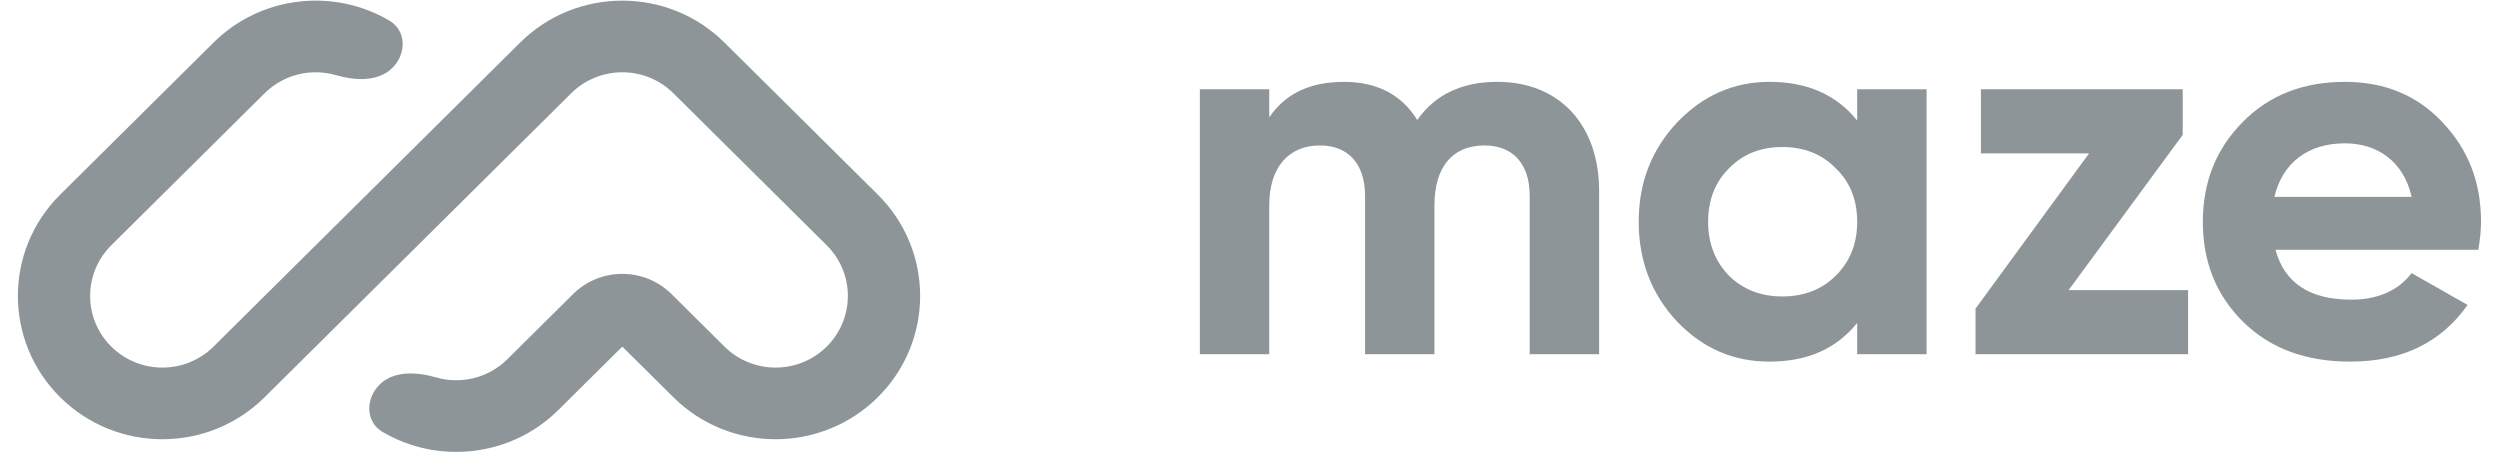 <svg width="100" height="19" viewBox="0 0 100 19" fill="none" xmlns="http://www.w3.org/2000/svg">
<path fill-rule="evenodd" clip-rule="evenodd" d="M2.408 15.89C0.151 13.652 0.151 10.023 2.408 7.784L8.54 1.704C10.449 -0.188 13.36 -0.481 15.578 0.826C16.265 1.23 16.259 2.158 15.694 2.717C15.13 3.277 14.208 3.229 13.442 3.007C12.461 2.722 11.358 2.964 10.584 3.731L4.452 9.811C3.323 10.93 3.323 12.745 4.452 13.864C5.581 14.983 7.411 14.983 8.54 13.864L20.804 1.704C23.062 -0.534 26.722 -0.534 28.98 1.704L35.112 7.784C37.37 10.022 37.37 13.652 35.112 15.89C32.854 18.129 29.194 18.129 26.936 15.89L24.892 13.864L22.337 16.397C20.429 18.289 17.518 18.582 15.299 17.275C14.613 16.871 14.619 15.943 15.183 15.384C15.748 14.824 16.669 14.872 17.435 15.094C18.416 15.379 19.519 15.137 20.293 14.37L22.921 11.765C24.01 10.685 25.774 10.685 26.863 11.765L28.98 13.864C30.109 14.983 31.939 14.983 33.068 13.864C34.197 12.745 34.197 10.93 33.068 9.811L26.936 3.731C25.807 2.612 23.977 2.612 22.848 3.731L10.584 15.89C8.326 18.129 4.666 18.129 2.408 15.89Z" fill="#1D2D35" fill-opacity="0.5"/>
<path d="M59.897 3.274C58.476 3.274 57.4 3.783 56.69 4.8C56.065 3.783 55.075 3.274 53.762 3.274C52.406 3.274 51.416 3.74 50.77 4.694V3.571H47.994V14.169H50.77V8.213C50.77 6.665 51.567 5.818 52.794 5.818C53.934 5.818 54.602 6.559 54.602 7.831V14.169H57.378V8.213C57.378 6.665 58.11 5.818 59.38 5.818C60.521 5.818 61.188 6.559 61.188 7.831V14.169H63.965V7.64C63.965 4.991 62.372 3.274 59.897 3.274Z" fill="#1D2D35" fill-opacity="0.5"/>
<path d="M74.287 4.821C73.448 3.783 72.285 3.274 70.778 3.274C69.336 3.274 68.109 3.825 67.076 4.906C66.065 5.987 65.548 7.301 65.548 8.87C65.548 10.438 66.065 11.774 67.076 12.855C68.109 13.935 69.336 14.465 70.778 14.465C72.285 14.465 73.448 13.957 74.287 12.918V14.169H77.064V3.571H74.287V4.821ZM69.164 11.032C68.605 10.459 68.325 9.739 68.325 8.87C68.325 8.001 68.605 7.28 69.164 6.729C69.724 6.157 70.434 5.881 71.295 5.881C72.156 5.881 72.866 6.157 73.426 6.729C74.007 7.28 74.287 8.001 74.287 8.87C74.287 9.739 74.007 10.459 73.426 11.032C72.866 11.583 72.156 11.858 71.295 11.858C70.434 11.858 69.724 11.583 69.164 11.032Z" fill="#1D2D35" fill-opacity="0.5"/>
<path d="M87.309 5.394V3.571H79.237V6.135H83.563L79.021 12.346V14.169H87.524V11.604H82.745L87.309 5.394Z" fill="#1D2D35" fill-opacity="0.5"/>
<path d="M99.134 9.993C99.198 9.59 99.241 9.23 99.241 8.87C99.241 7.28 98.725 5.966 97.692 4.885C96.68 3.804 95.367 3.274 93.796 3.274C92.138 3.274 90.761 3.804 89.706 4.885C88.651 5.945 88.113 7.28 88.113 8.87C88.113 10.481 88.651 11.816 89.728 12.876C90.804 13.935 92.225 14.465 94.011 14.465C96.077 14.465 97.649 13.702 98.703 12.197L96.465 10.926C95.927 11.625 95.109 11.986 94.054 11.986C92.397 11.986 91.385 11.329 91.019 9.993H99.134ZM90.976 7.874C91.299 6.517 92.311 5.733 93.796 5.733C95.066 5.733 96.142 6.432 96.465 7.874H90.976Z" fill="#1D2D35" fill-opacity="0.5"/>
</svg>
